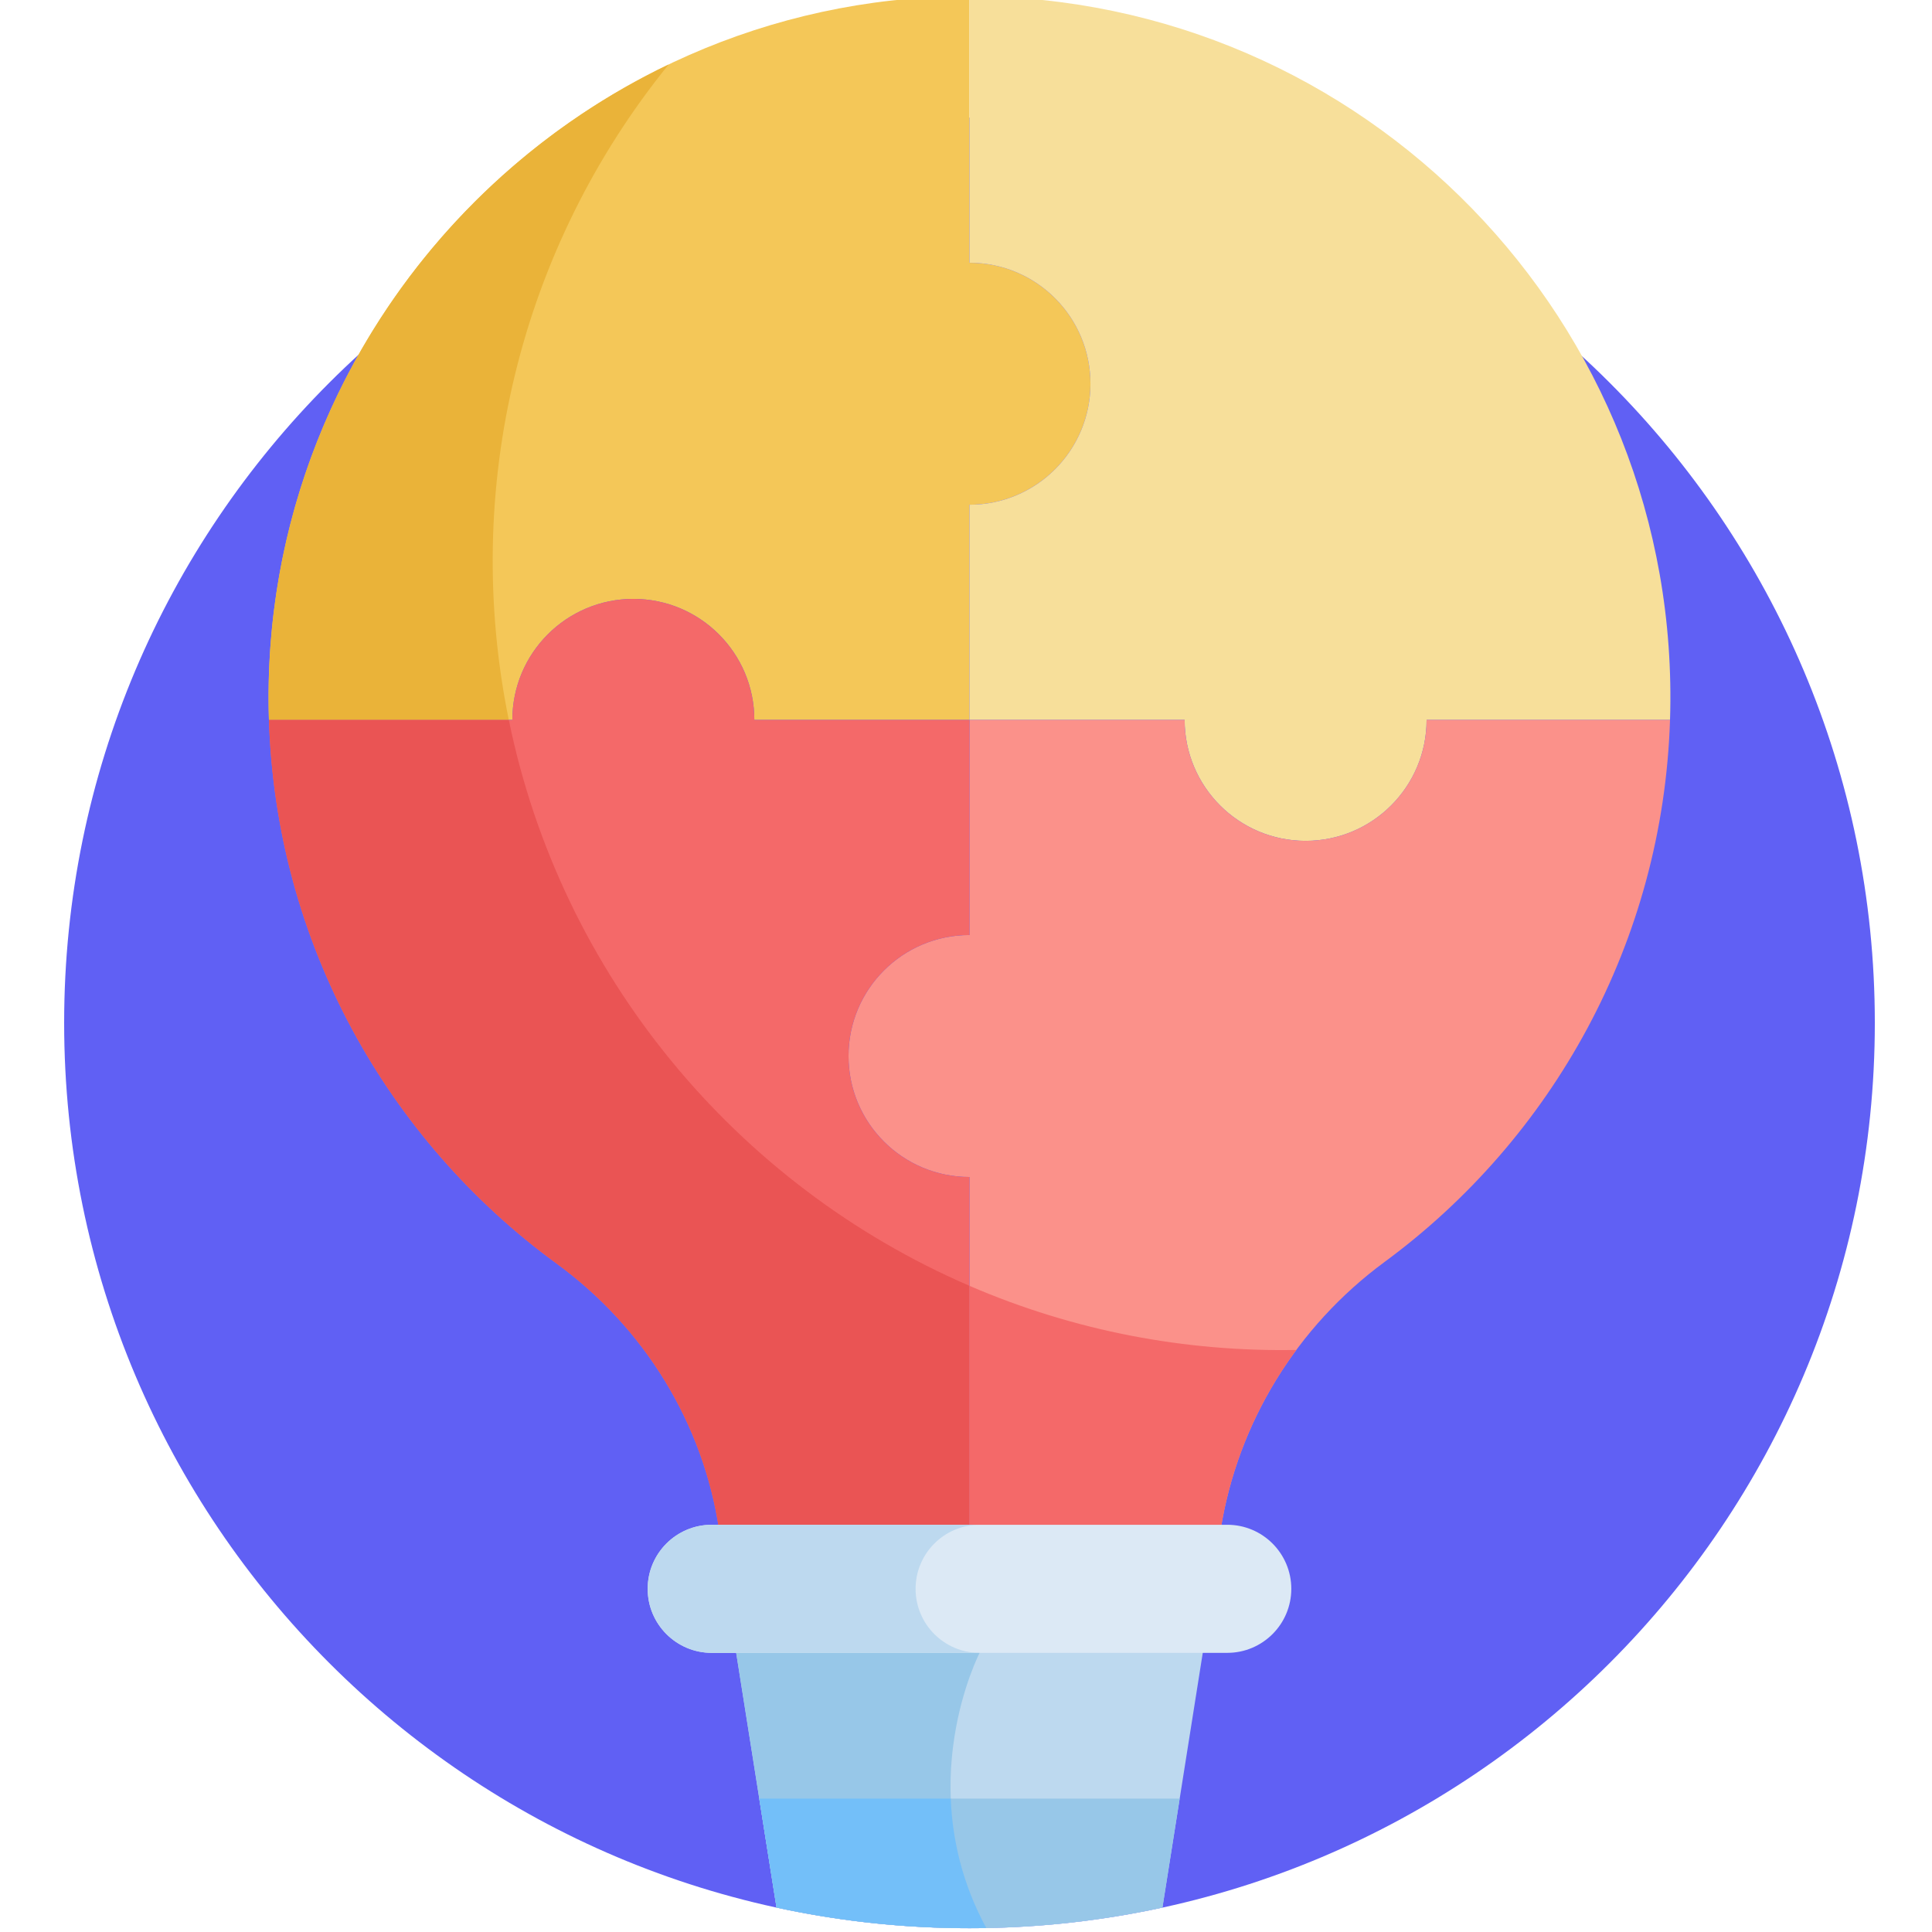 <svg xmlns="http://www.w3.org/2000/svg" height="511pt" version="1.1" viewBox="-16 1 511 512" width="511pt">
<g id="surface1">
<path d="M 480.348 272.074 C 480.348 404.582 372.93 512 240.422 512 C 107.918 512 0.5 404.582 0.5 272.074 C 0.5 139.57 107.918 32.152 240.422 32.152 C 372.93 32.152 480.348 139.57 480.348 272.074 Z M 480.348 272.074 " style=" stroke:none;fill-rule:nonzero;fill:rgb(37.647%,37.647%,95.686%);fill-opacity:1;" />
<path d="M 240.422 70.637 L 240.422 0.008 C 239.973 0.008 239.527 -0.004 239.078 0 C 135.5 0.734 51.426 87.359 54.77 191.777 L 119.285 191.777 C 119.285 174.07 133.641 159.715 151.344 159.715 C 169.051 159.715 183.406 174.07 183.406 191.777 L 240.422 191.777 L 240.422 134.754 C 258.129 134.754 272.48 120.402 272.48 102.695 C 272.48 84.988 258.129 70.637 240.422 70.637 Z M 240.422 70.637 " style=" stroke:none;fill-rule:nonzero;fill:rgb(95.686%,78.039%,34.51%);fill-opacity:1;" />
<path d="M 240.422 0.008 L 240.422 70.637 C 258.129 70.637 272.48 84.992 272.48 102.695 C 272.48 120.402 258.129 134.758 240.422 134.758 L 240.422 191.777 L 297.441 191.777 C 297.441 209.484 311.797 223.836 329.504 223.836 C 347.207 223.836 361.562 209.484 361.562 191.777 L 426.074 191.777 C 429.441 86.207 344.766 0.012 240.422 0.008 Z M 240.422 0.008 " style=" stroke:none;fill-rule:nonzero;fill:rgb(96.863%,87.451%,60.392%);fill-opacity:1;" />
<path d="M 361.562 191.777 C 361.562 209.48 347.207 223.836 329.5 223.836 C 311.797 223.836 297.441 209.48 297.441 191.777 L 240.422 191.777 L 240.422 248.797 C 222.715 248.797 208.363 263.148 208.363 280.855 C 208.363 298.562 222.715 312.914 240.422 312.914 L 240.422 406.34 L 306.988 406.34 C 311.488 378.137 327.059 352.633 350.457 335.406 C 394.871 302.703 424.195 250.707 426.074 191.777 Z M 361.562 191.777 " style=" stroke:none;fill-rule:nonzero;fill:rgb(98.431%,56.863%,54.118%);fill-opacity:1;" />
<path d="M 240.422 248.793 L 240.422 191.773 L 183.402 191.773 C 183.402 174.07 169.047 159.715 151.344 159.715 C 133.637 159.715 119.281 174.07 119.281 191.773 L 54.77 191.773 C 56.656 250.98 86.254 303.191 131.023 335.867 C 154.344 352.891 169.852 378.258 174.059 406.336 L 240.422 406.336 L 240.422 312.914 C 222.715 312.914 208.363 298.559 208.363 280.852 C 208.363 263.148 222.719 248.793 240.422 248.793 Z M 240.422 248.793 " style=" stroke:none;fill-rule:nonzero;fill:rgb(95.686%,41.176%,41.176%);fill-opacity:1;" />
<path d="M 160.703 18.086 C 96.066 49.055 52.344 115.992 54.77 191.773 L 118.336 191.773 C 105.855 130.688 120.992 67.074 160.703 18.086 Z M 160.703 18.086 " style=" stroke:none;fill-rule:nonzero;fill:rgb(91.765%,70.196%,22.353%);fill-opacity:1;" />
<path d="M 118.34 191.777 L 54.77 191.777 C 56.656 250.984 86.254 303.191 131.023 335.867 C 154.344 352.891 169.852 378.258 174.059 406.336 L 240.422 406.336 L 240.422 341.758 C 178.562 315.055 132.148 259.355 118.34 191.777 Z M 118.34 191.777 " style=" stroke:none;fill-rule:nonzero;fill:rgb(91.765%,32.941%,32.941%);fill-opacity:1;" />
<path d="M 240.422 341.758 L 240.422 406.336 L 306.988 406.336 C 309.75 389.027 316.688 372.738 327.043 358.754 C 297.637 359.277 268.285 353.781 240.422 341.758 Z M 240.422 341.758 " style=" stroke:none;fill-rule:nonzero;fill:rgb(95.686%,41.176%,41.176%);fill-opacity:1;" />
<path d="M 189.289 506.52 C 222.934 513.824 257.883 513.828 291.555 506.52 L 302.445 437.77 L 178.398 437.77 Z M 189.289 506.52 " style=" stroke:none;fill-rule:nonzero;fill:rgb(74.118%,85.098%,93.725%);fill-opacity:1;" />
<path d="M 189.289 506.52 C 207.59 510.492 226 512.285 244.875 511.938 C 224.637 474.648 243.113 439.023 243.113 439.023 L 242.602 437.77 L 178.398 437.77 Z M 189.289 506.52 " style=" stroke:none;fill-rule:nonzero;fill:rgb(59.216%,78.039%,90.98%);fill-opacity:1;" />
<path d="M 189.289 506.52 C 222.938 513.824 257.883 513.828 291.559 506.52 L 296.129 477.652 L 184.715 477.652 Z M 189.289 506.52 " style=" stroke:none;fill-rule:nonzero;fill:rgb(59.216%,78.039%,90.98%);fill-opacity:1;" />
<path d="M 184.715 477.652 L 189.289 506.52 C 207.59 510.492 226 512.289 244.875 511.938 C 238.375 499.965 235.867 488.16 235.461 477.652 Z M 184.715 477.652 " style=" stroke:none;fill-rule:nonzero;fill:rgb(45.098%,74.902%,97.647%);fill-opacity:1;" />
<path d="M 308.73 439.023 L 172.113 439.023 C 162.738 439.023 155.141 431.426 155.141 422.051 C 155.141 412.68 162.738 405.078 172.113 405.078 L 308.73 405.078 C 318.105 405.078 325.707 412.68 325.707 422.051 C 325.707 431.426 318.105 439.023 308.73 439.023 Z M 308.73 439.023 " style=" stroke:none;fill-rule:nonzero;fill:rgb(86.275%,91.373%,96.078%);fill-opacity:1;" />
<path d="M 226.141 422.055 C 226.141 412.68 233.738 405.082 243.113 405.082 L 172.113 405.082 C 162.738 405.082 155.141 412.68 155.141 422.055 C 155.141 431.426 162.738 439.027 172.113 439.027 L 243.113 439.027 C 233.738 439.027 226.141 431.426 226.141 422.055 Z M 226.141 422.055 " style=" stroke:none;fill-rule:nonzero;fill:rgb(74.118%,85.098%,93.725%);fill-opacity:1;" />
</g>
</svg>